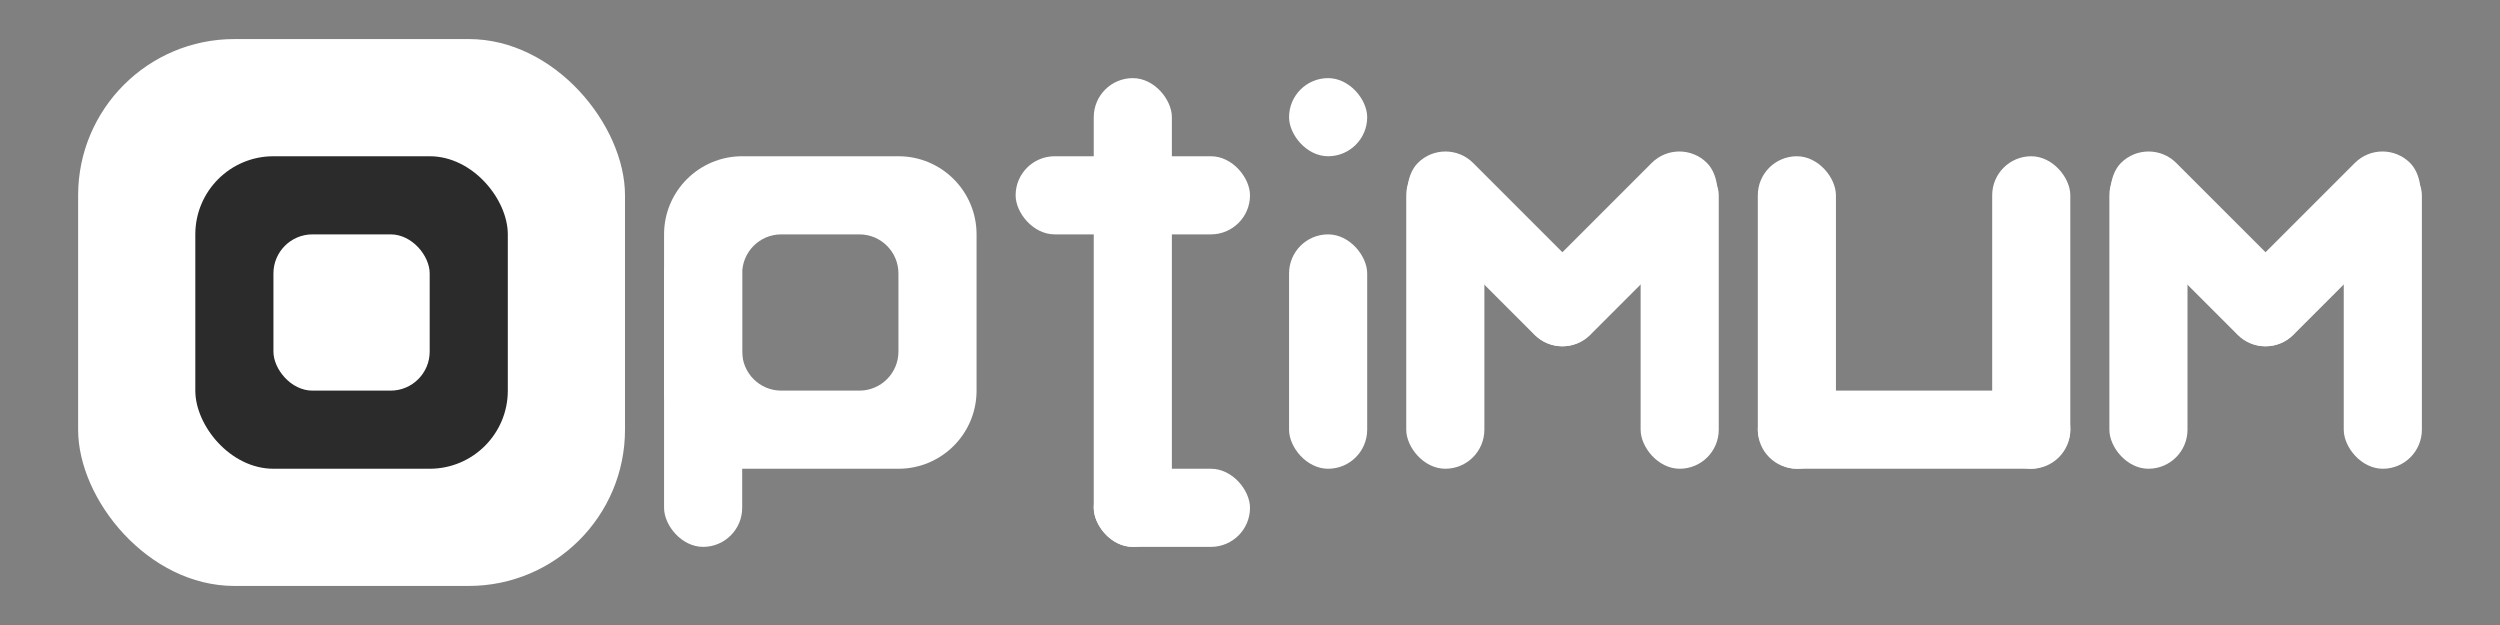<svg width="64" height="16" viewBox="0 0 64 16" fill="none" xmlns="http://www.w3.org/2000/svg">
<rect x="0" y="0" width="64" height="16" fill="#808080" stroke="none"/>
<rect x="2" y="1" width="14" height="14" rx="4" fill="white"/>
<rect x="5" y="4" width="8" height="8" rx="2" fill="#2B2B2B"/>
<path fill-rule="evenodd" clip-rule="evenodd" d="M25 6C25 4.895 24.105 4 23 4H19C17.895 4 17 4.895 17 6V10C17 11.105 17.895 12 19 12H23C24.105 12 25 11.105 25 10V6ZM22 6H20C19.448 6 19 6.448 19 7V9C19 9.552 19.448 10 20 10H22C22.552 10 23 9.552 23 9V7C23 6.448 22.552 6 22 6Z" fill="white"/>
<rect x="17" y="6" width="2" height="8" rx="1" fill="white"/>
<rect x="28" y="12" width="4" height="2" rx="1" fill="white"/>
<rect x="26" y="4" width="6" height="2" rx="1" fill="white"/>
<rect x="33" y="6" width="2" height="6" rx="1" fill="white"/>
<rect x="33" y="2" width="2" height="2" rx="1" fill="white"/>
<rect x="7" y="6" width="4" height="4" rx="1" fill="white"/>
<rect x="36" y="4" width="2" height="8" rx="1" fill="white"/>
<rect x="42" y="4" width="2" height="8" rx="1" fill="white"/>
<rect x="37.004" y="3.464" width="6.224" height="2" rx="1" transform="rotate(45 37.004 3.464)" fill="white"/>
<rect width="6.224" height="2" rx="1" transform="matrix(-0.707 0.707 0.707 0.707 42.991 3.464)" fill="white"/>
<rect x="54" y="4" width="2" height="8" rx="1" fill="white"/>
<rect x="60" y="4" width="2" height="8" rx="1" fill="white"/>
<rect x="55.004" y="3.464" width="6.224" height="2" rx="1" transform="rotate(45 55.004 3.464)" fill="white"/>
<rect width="6.224" height="2" rx="1" transform="matrix(-0.707 0.707 0.707 0.707 60.991 3.464)" fill="white"/>
<rect x="45" y="4" width="2" height="8" rx="1" fill="white"/>
<rect x="51" y="4" width="2" height="8" rx="1" fill="white"/>
<rect x="53" y="10" width="2" height="8" rx="1" transform="rotate(90 53 10)" fill="white"/>
<rect x="28" y="2" width="2" height="12" rx="1" fill="white"/>
</svg>
